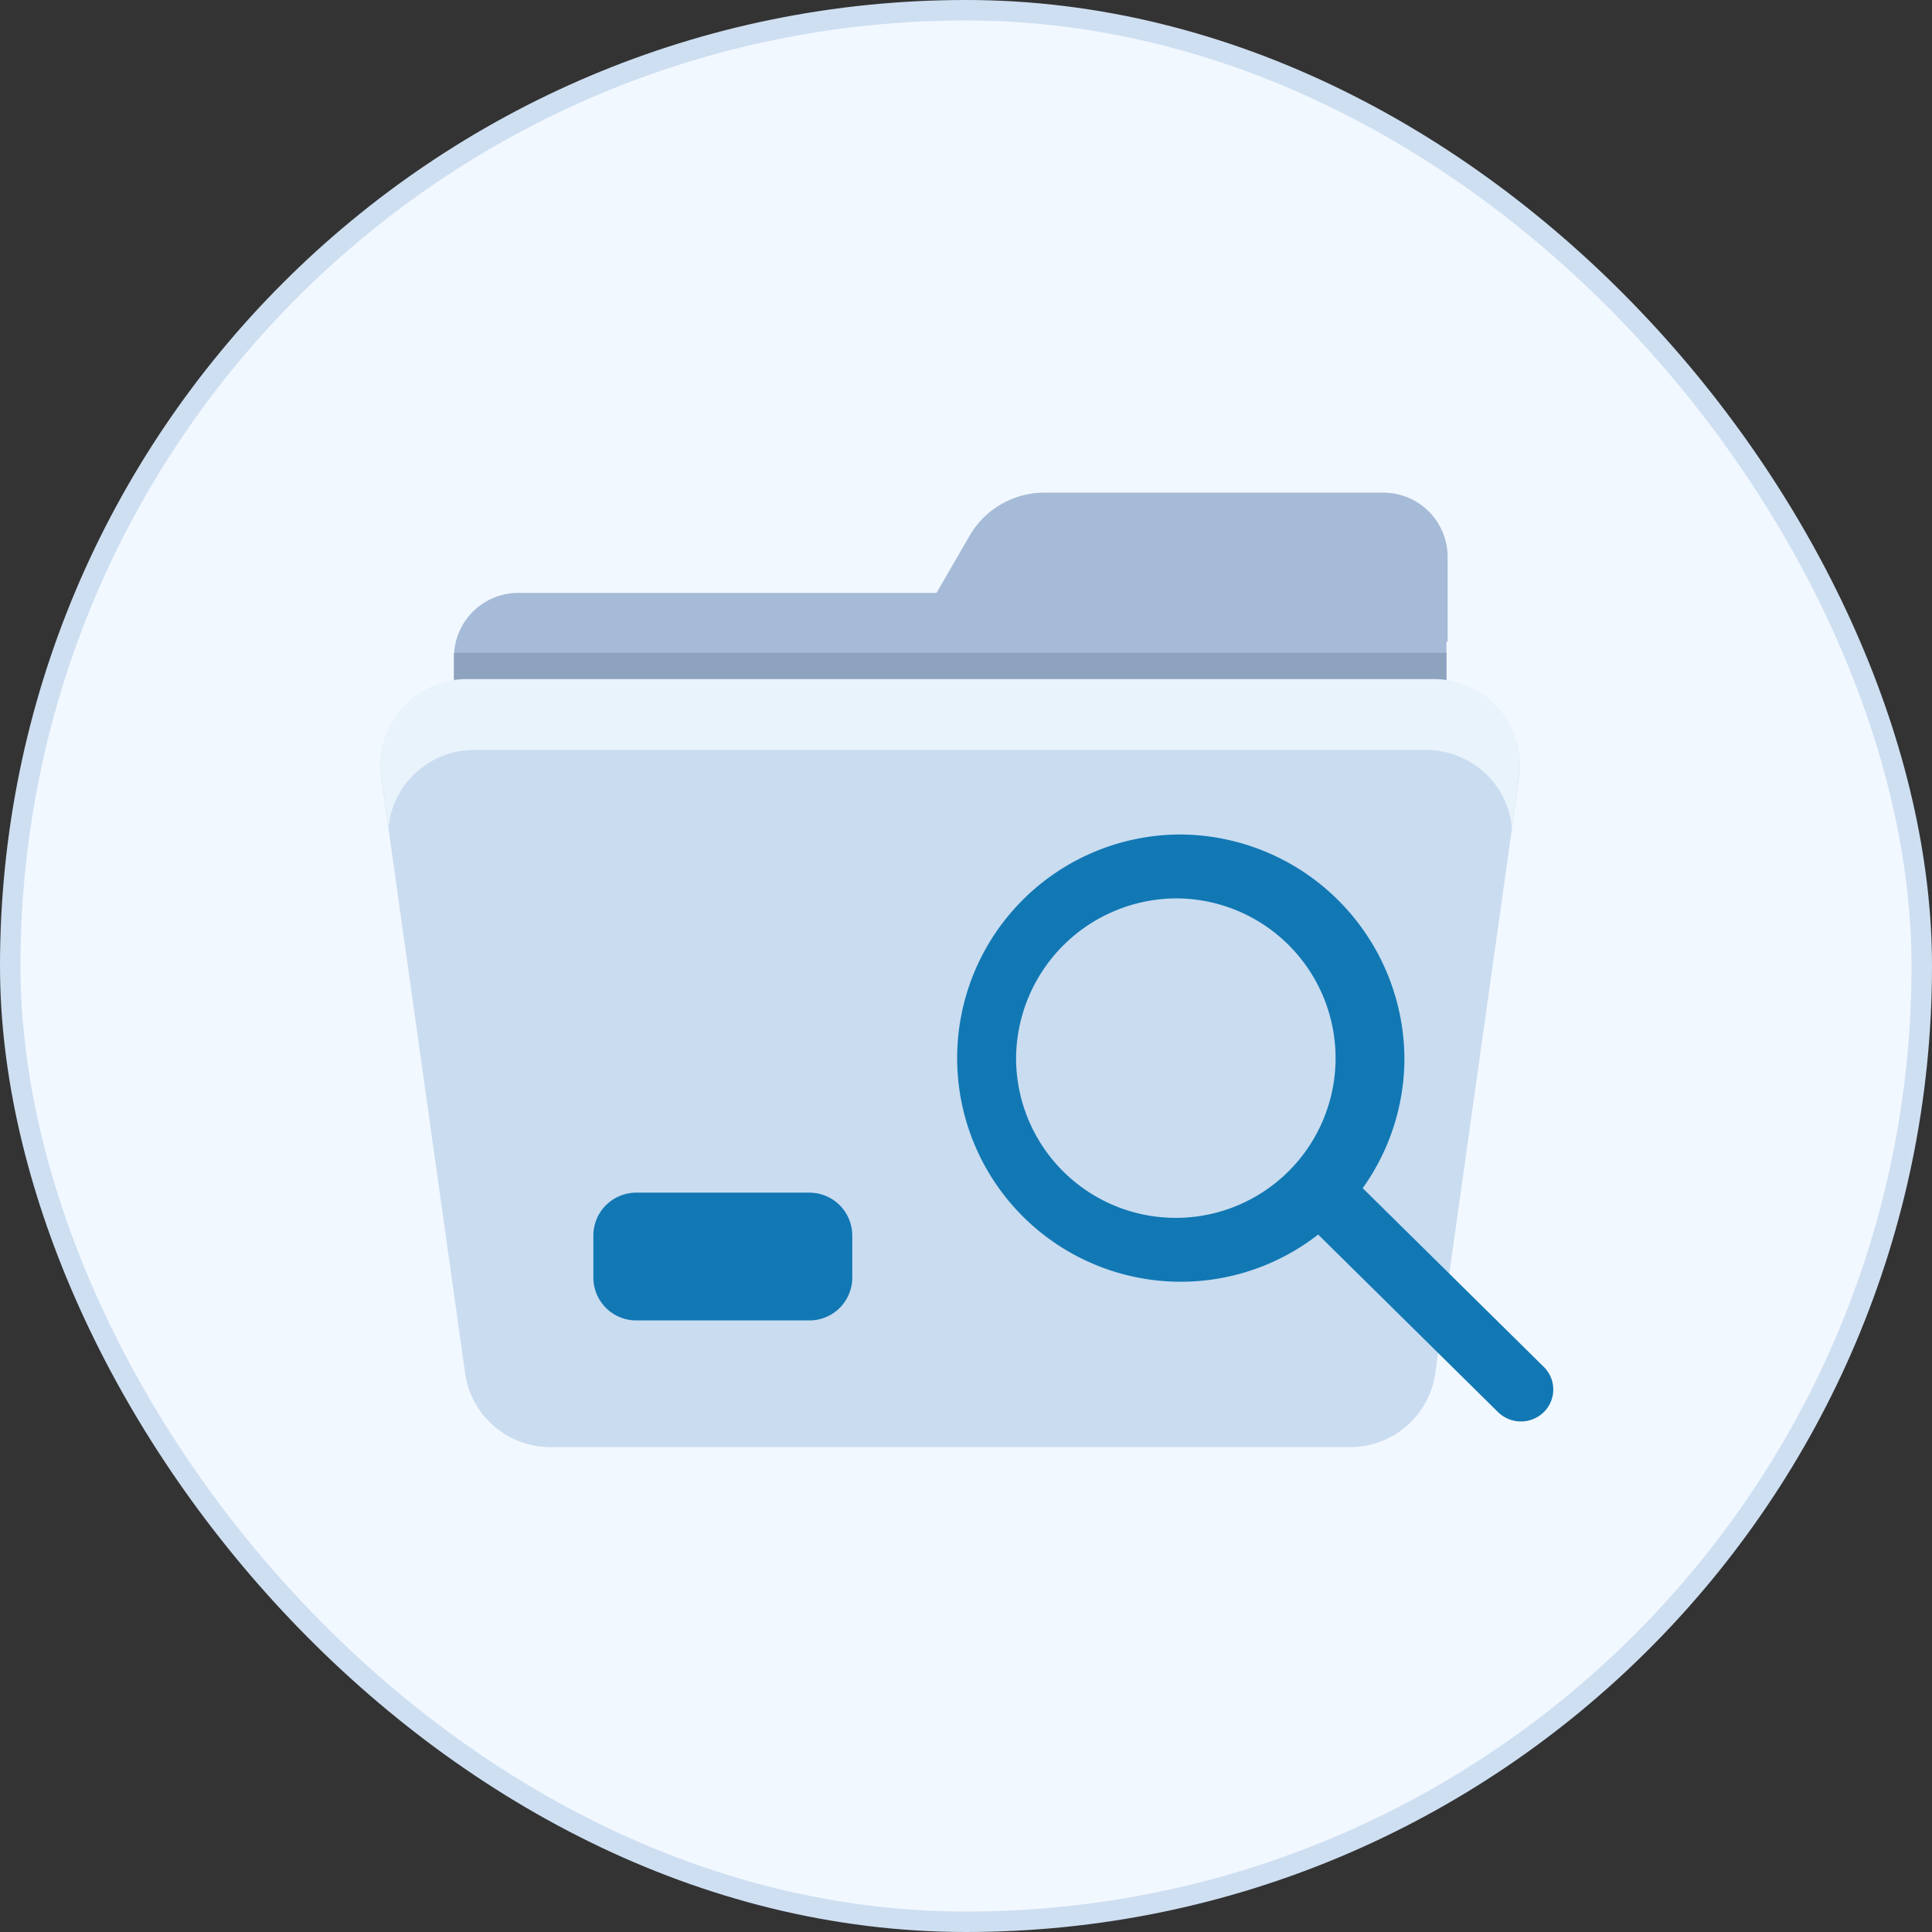 <svg xmlns="http://www.w3.org/2000/svg" width="283" height="283" viewBox="0 0 283 283">
  <rect x="0" y="0" width="283" height="283" fill="#333333" stroke="none"/>
  <g id="Group_1" data-name="Group 1" transform="translate(0.5 0.5)">
    <rect id="Rectangle_1" data-name="Rectangle 1" width="280" height="280" rx="140" transform="translate(1 1)" fill="#f2f8ff"/>
    <path id="Path_1" data-name="Path 1" d="M196.789,67.424H60.892a9.42,9.42,0,0,0-9.481,9.358V95.5H196.789Z" transform="translate(14.589 18.925)" fill="#a5bbd7" fill-rule="evenodd"/>
    <path id="Path_2" data-name="Path 2" d="M182.278,65.358A9.419,9.419,0,0,0,172.8,56H123.246a12.676,12.676,0,0,0-10.977,6.286c-3.732,6.451-9,15.55-9,15.55h79.009Z" transform="translate(29.271 15.664)" fill="#a5bbd7" fill-rule="evenodd"/>
    <path id="Path_3" data-name="Path 3" d="M196.789,74.275H51.411v5.812H196.789Z" transform="translate(14.589 20.847)" fill="#8da3be"/>
    <path id="Path_4" data-name="Path 4" d="M209.787,91.451a12.374,12.374,0,0,0-2.986-9.91,12.713,12.713,0,0,0-9.535-4.286H55.642a12.712,12.712,0,0,0-9.535,4.286,12.375,12.375,0,0,0-2.987,9.91c3.2,22.772,9.425,66.968,12.291,87.344a12.588,12.588,0,0,0,12.521,10.758H184.974A12.588,12.588,0,0,0,197.5,178.795c2.867-20.376,9.087-64.572,12.291-87.344Z" transform="translate(12.232 21.923)" fill="#cadcf0" fill-rule="evenodd"/>
    <path id="Path_5" data-name="Path 5" d="M44.182,99a12.407,12.407,0,0,1,3.059-7.084,12.708,12.708,0,0,1,9.532-4.283H196.134a12.708,12.708,0,0,1,9.532,4.283A12.4,12.4,0,0,1,208.725,99l1.062-7.549a12.374,12.374,0,0,0-2.986-9.91,12.713,12.713,0,0,0-9.535-4.286H55.642a12.712,12.712,0,0,0-9.535,4.286,12.375,12.375,0,0,0-2.987,9.91Z" transform="translate(12.232 21.717)" fill="#e9f3fc" fill-rule="evenodd"/>
    <path id="Path_6" data-name="Path 6" d="M105.39,142.054a6.281,6.281,0,0,0-6.321-6.239H73.786a6.283,6.283,0,0,0-6.321,6.239v6.238a6.28,6.28,0,0,0,6.321,6.239H99.069a6.278,6.278,0,0,0,6.321-6.239Z" transform="translate(18.951 38.386)" fill="#1178b4" fill-rule="evenodd"/>
    <path id="Path_7" data-name="Path 7" d="M141.391,94.9a32.757,32.757,0,1,0,33.184,32.753A32.988,32.988,0,0,0,141.391,94.9Zm0,9.358a23.4,23.4,0,1,1-23.7,23.4A23.564,23.564,0,0,1,141.391,104.259Z" transform="translate(30.644 26.838)" fill="#1178b4" fill-rule="evenodd"/>
    <path id="Path_8" data-name="Path 8" d="M147.945,139.913l29.481,29.1a4.787,4.787,0,0,0,6.706,0,4.641,4.641,0,0,0,0-6.617l-29.481-29.1a4.794,4.794,0,0,0-6.706,0A4.639,4.639,0,0,0,147.945,139.913Z" transform="translate(41.506 37.332)" fill="#1178b4" fill-rule="evenodd"/>
    <rect id="Rectangle_2" data-name="Rectangle 2" width="280" height="280" rx="140" transform="translate(1 1)" fill="none" stroke="#cedff2" stroke-width="3"/>
  </g>
</svg>
